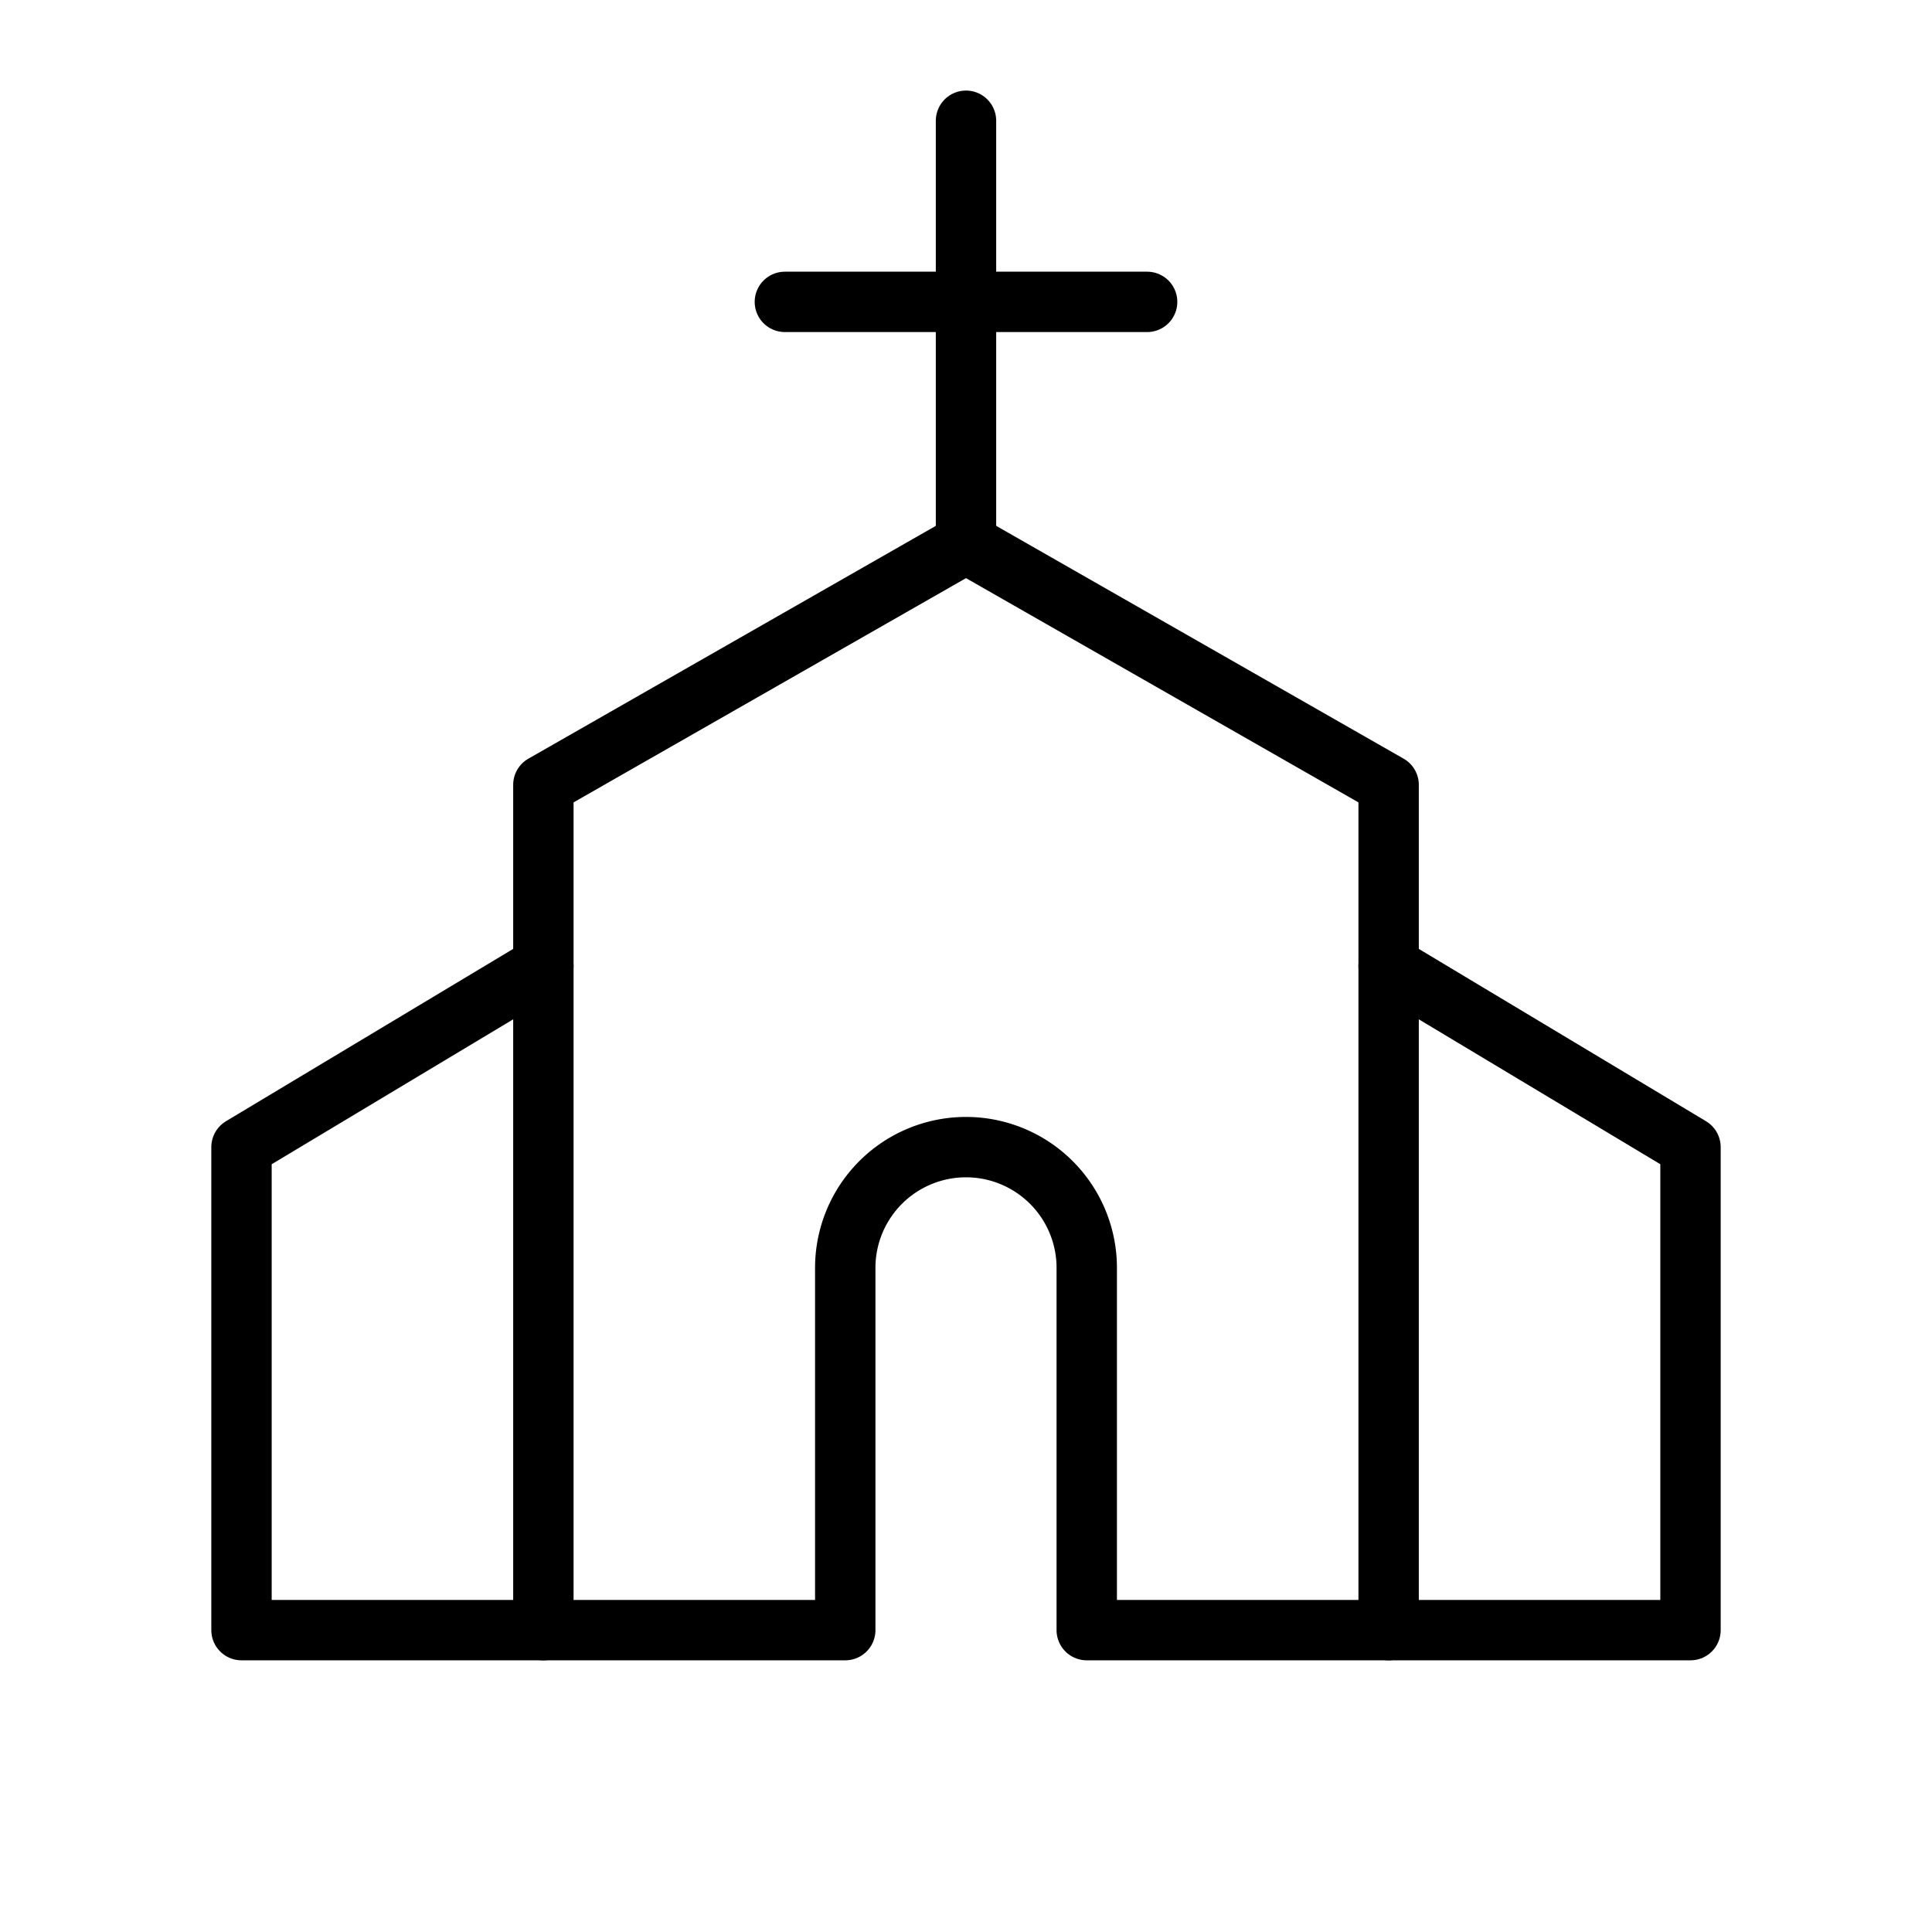 <svg xmlns="http://www.w3.org/2000/svg" viewBox="0 0 256 256" width="256" height="256"><rect width="256" height="256" fill="none"/><path d="M72,216h40V168a16,16,0,0,1,16-16h0a16,16,0,0,1,16,16v48h40V104L128,72,72,104Z" fill="none" stroke="currentColor" stroke-linecap="round" stroke-linejoin="round" stroke-width="8"/><line x1="128" y1="72" x2="128" y2="16" fill="none" stroke="currentColor" stroke-linecap="round" stroke-linejoin="round" stroke-width="8"/><line x1="104" y1="40" x2="152" y2="40" fill="none" stroke="currentColor" stroke-linecap="round" stroke-linejoin="round" stroke-width="8"/><polyline points="184 128 224 152 224 216 184 216" fill="none" stroke="currentColor" stroke-linecap="round" stroke-linejoin="round" stroke-width="8"/><polyline points="72 128 32 152 32 216 72 216" fill="none" stroke="currentColor" stroke-linecap="round" stroke-linejoin="round" stroke-width="8"/></svg>